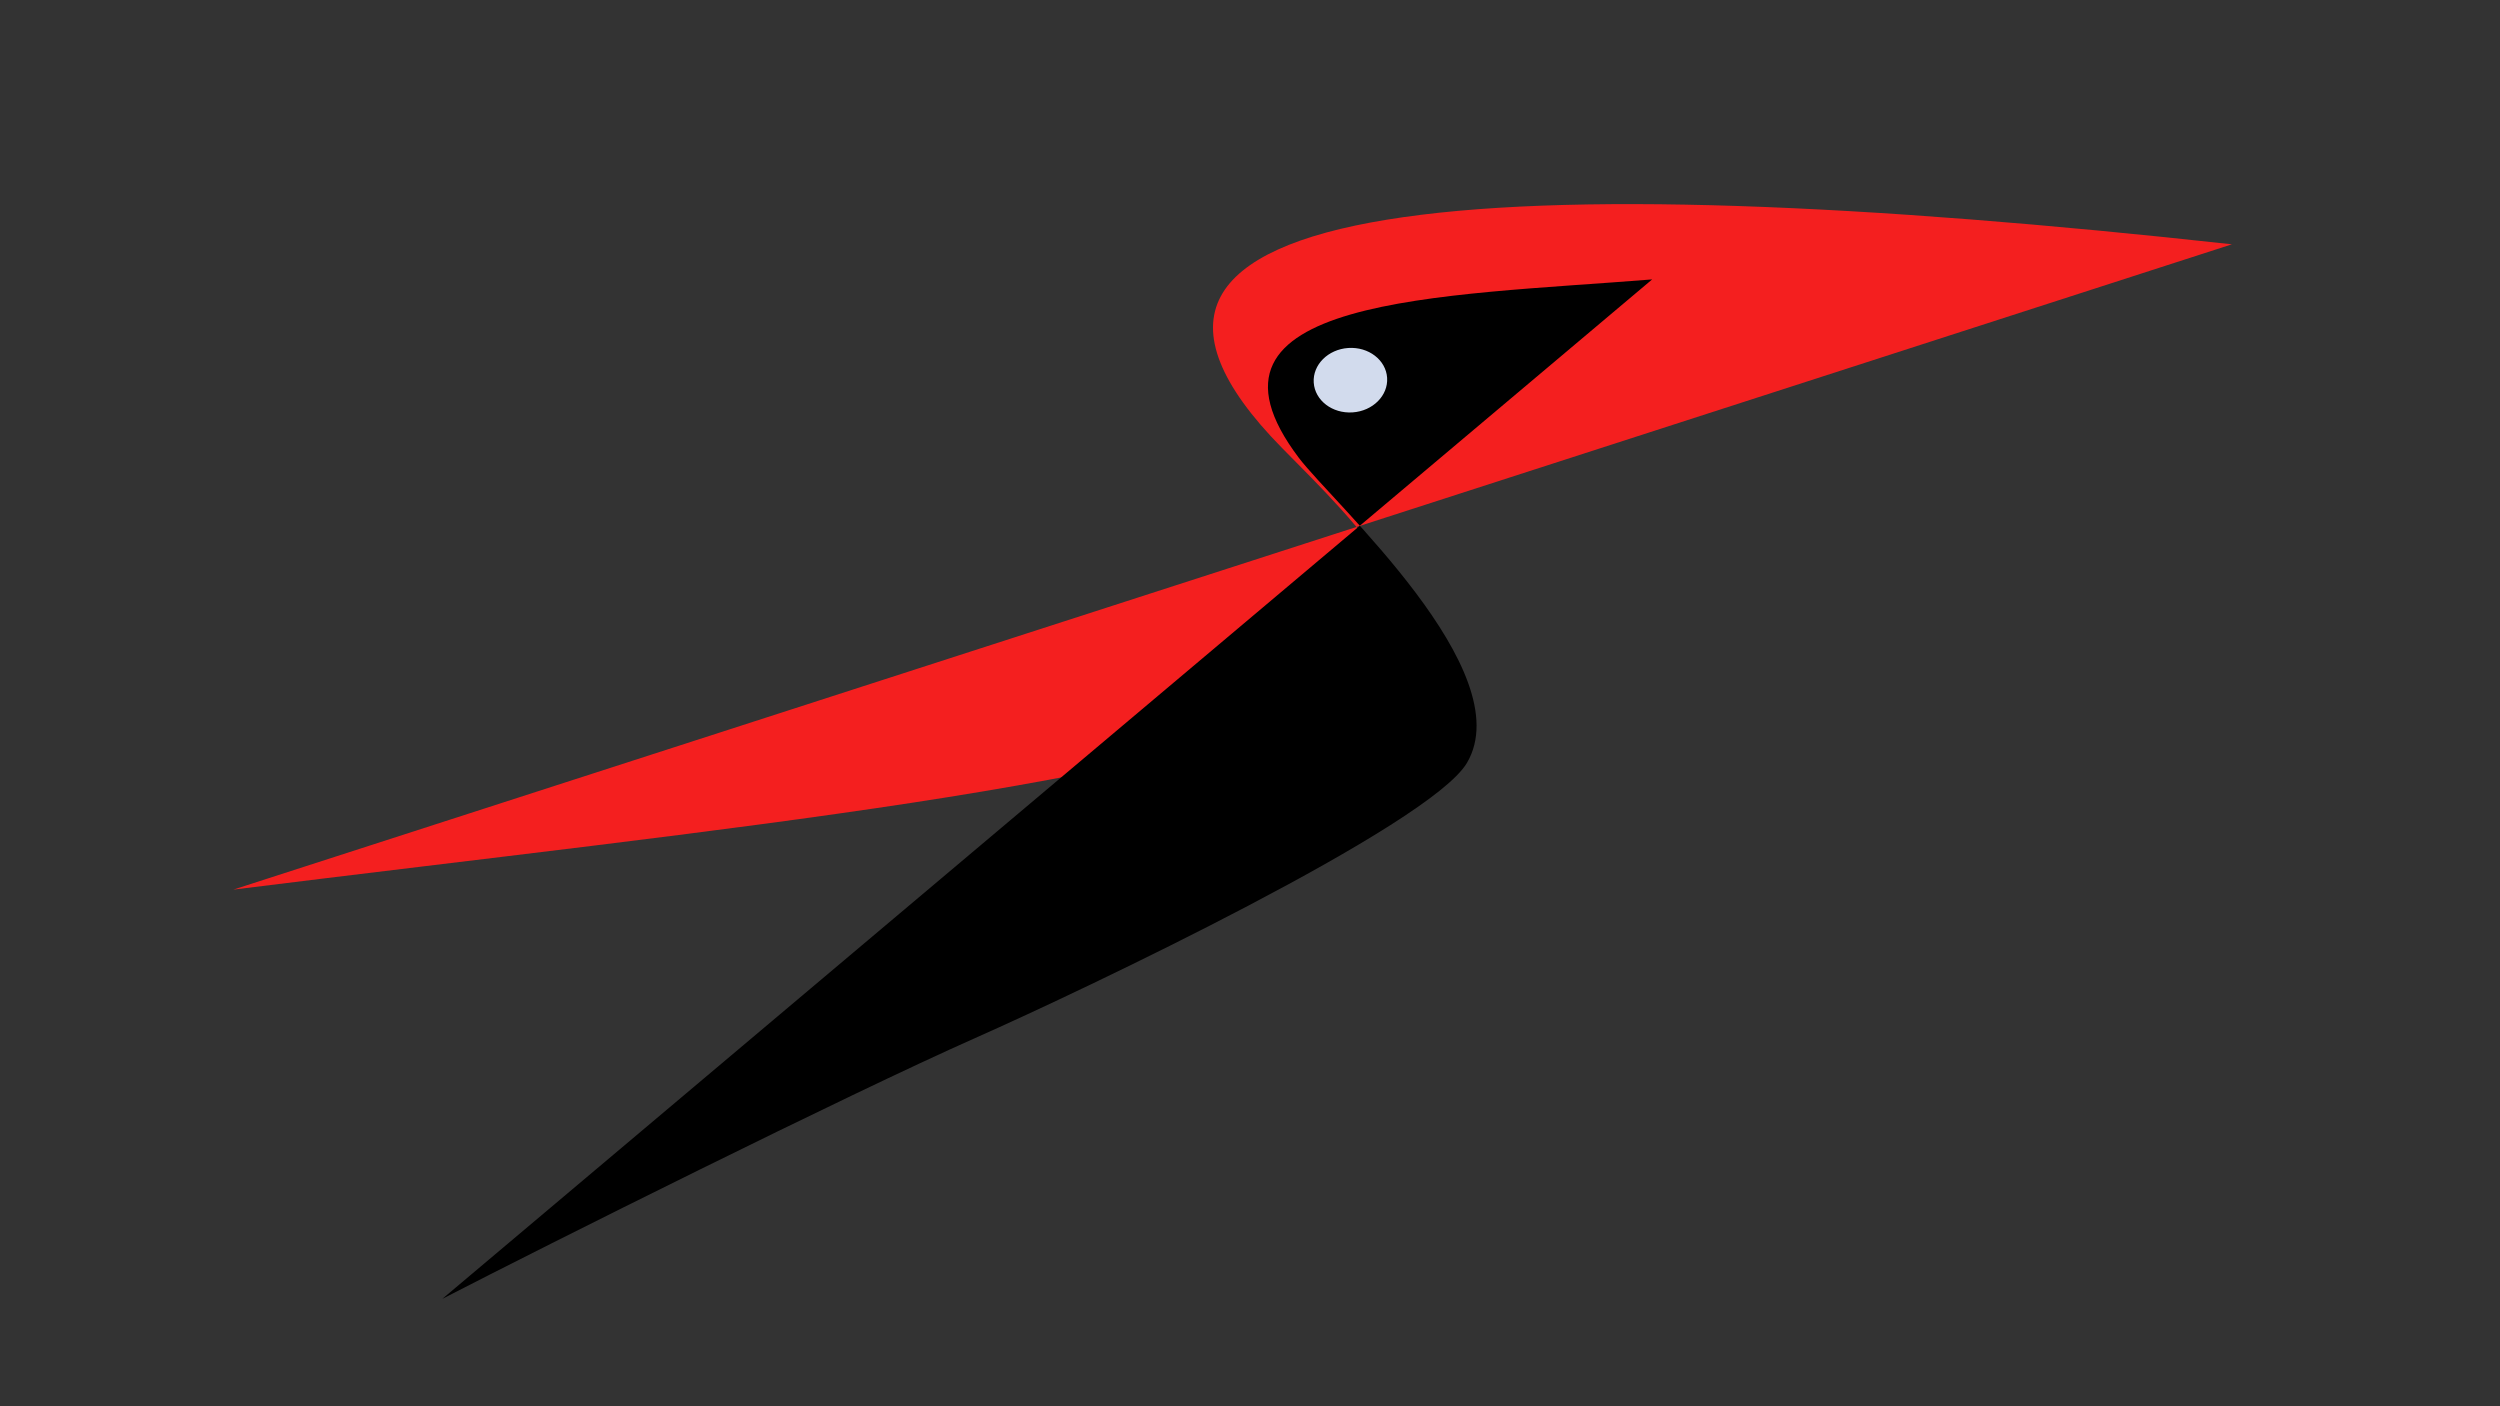 <svg cache-id="0ccc83946bec460d9c61951ecbae79d8" id="evP1ZF7otjH1" xmlns="http://www.w3.org/2000/svg" xmlns:xlink="http://www.w3.org/1999/xlink" viewBox="0 0 1920 1080" shape-rendering="geometricPrecision" text-rendering="geometricPrecision"><rect x="0" y="0" width="1920" height="1080" fill="#333333" stroke="none"/><defs><radialGradient id="evP1ZF7otjH2-fill" cx="0" cy="0" r="0.587" spreadMethod="pad" gradientUnits="objectBoundingBox" gradientTransform="matrix(1 0 0 1.976 0.5 0.5)"><stop id="evP1ZF7otjH2-fill-0" offset="95%" stop-color="#f41f1f"/><stop id="evP1ZF7otjH2-fill-1" offset="100%" stop-color="#f41b1b"/></radialGradient><radialGradient id="evP1ZF7otjH3-fill" cx="0" cy="0" r="0.791" spreadMethod="pad" gradientUnits="objectBoundingBox" gradientTransform="translate(0.5 0.5)"><stop id="evP1ZF7otjH3-fill-0" offset="100%" stop-color="#000"/><stop id="evP1ZF7otjH3-fill-1" offset="100%" stop-color="#fff"/></radialGradient></defs><path d="M697.065,818.343c109.166-66.456,199.948-115.521,240.75-173.684c23.56-33.584-7.492-76.574-26.1-104.398-64.992-97.182,36.935-144.765,201.483-163.216" transform="matrix(3.398 0.562-.274 1.653-1965.229-1061.244)" paint-order="fill markers stroke" fill="url(#evP1ZF7otjH2-fill)" stroke-width="3.84"/><path d="M639.381,896.717c37.893-23.601,145.247-87.789,191.084-111.157c39.594-20.186,162.728-89.169,177.82-122.631c22.15-49.112-33.745-161.741-43.163-190.358-34.01-103.345,55.175-83.137,126.901-76.916" transform="matrix(2.241-.294 0.17 1.297-1245.629 22.481)" fill="url(#evP1ZF7otjH3-fill)" stroke-width="3.84"/><ellipse rx="8.015" ry="8.538" transform="matrix(-3.516 0.233 0.192 2.897 1037.126 291.983)" fill="#d2dbed" stroke-width="0"/></svg>
